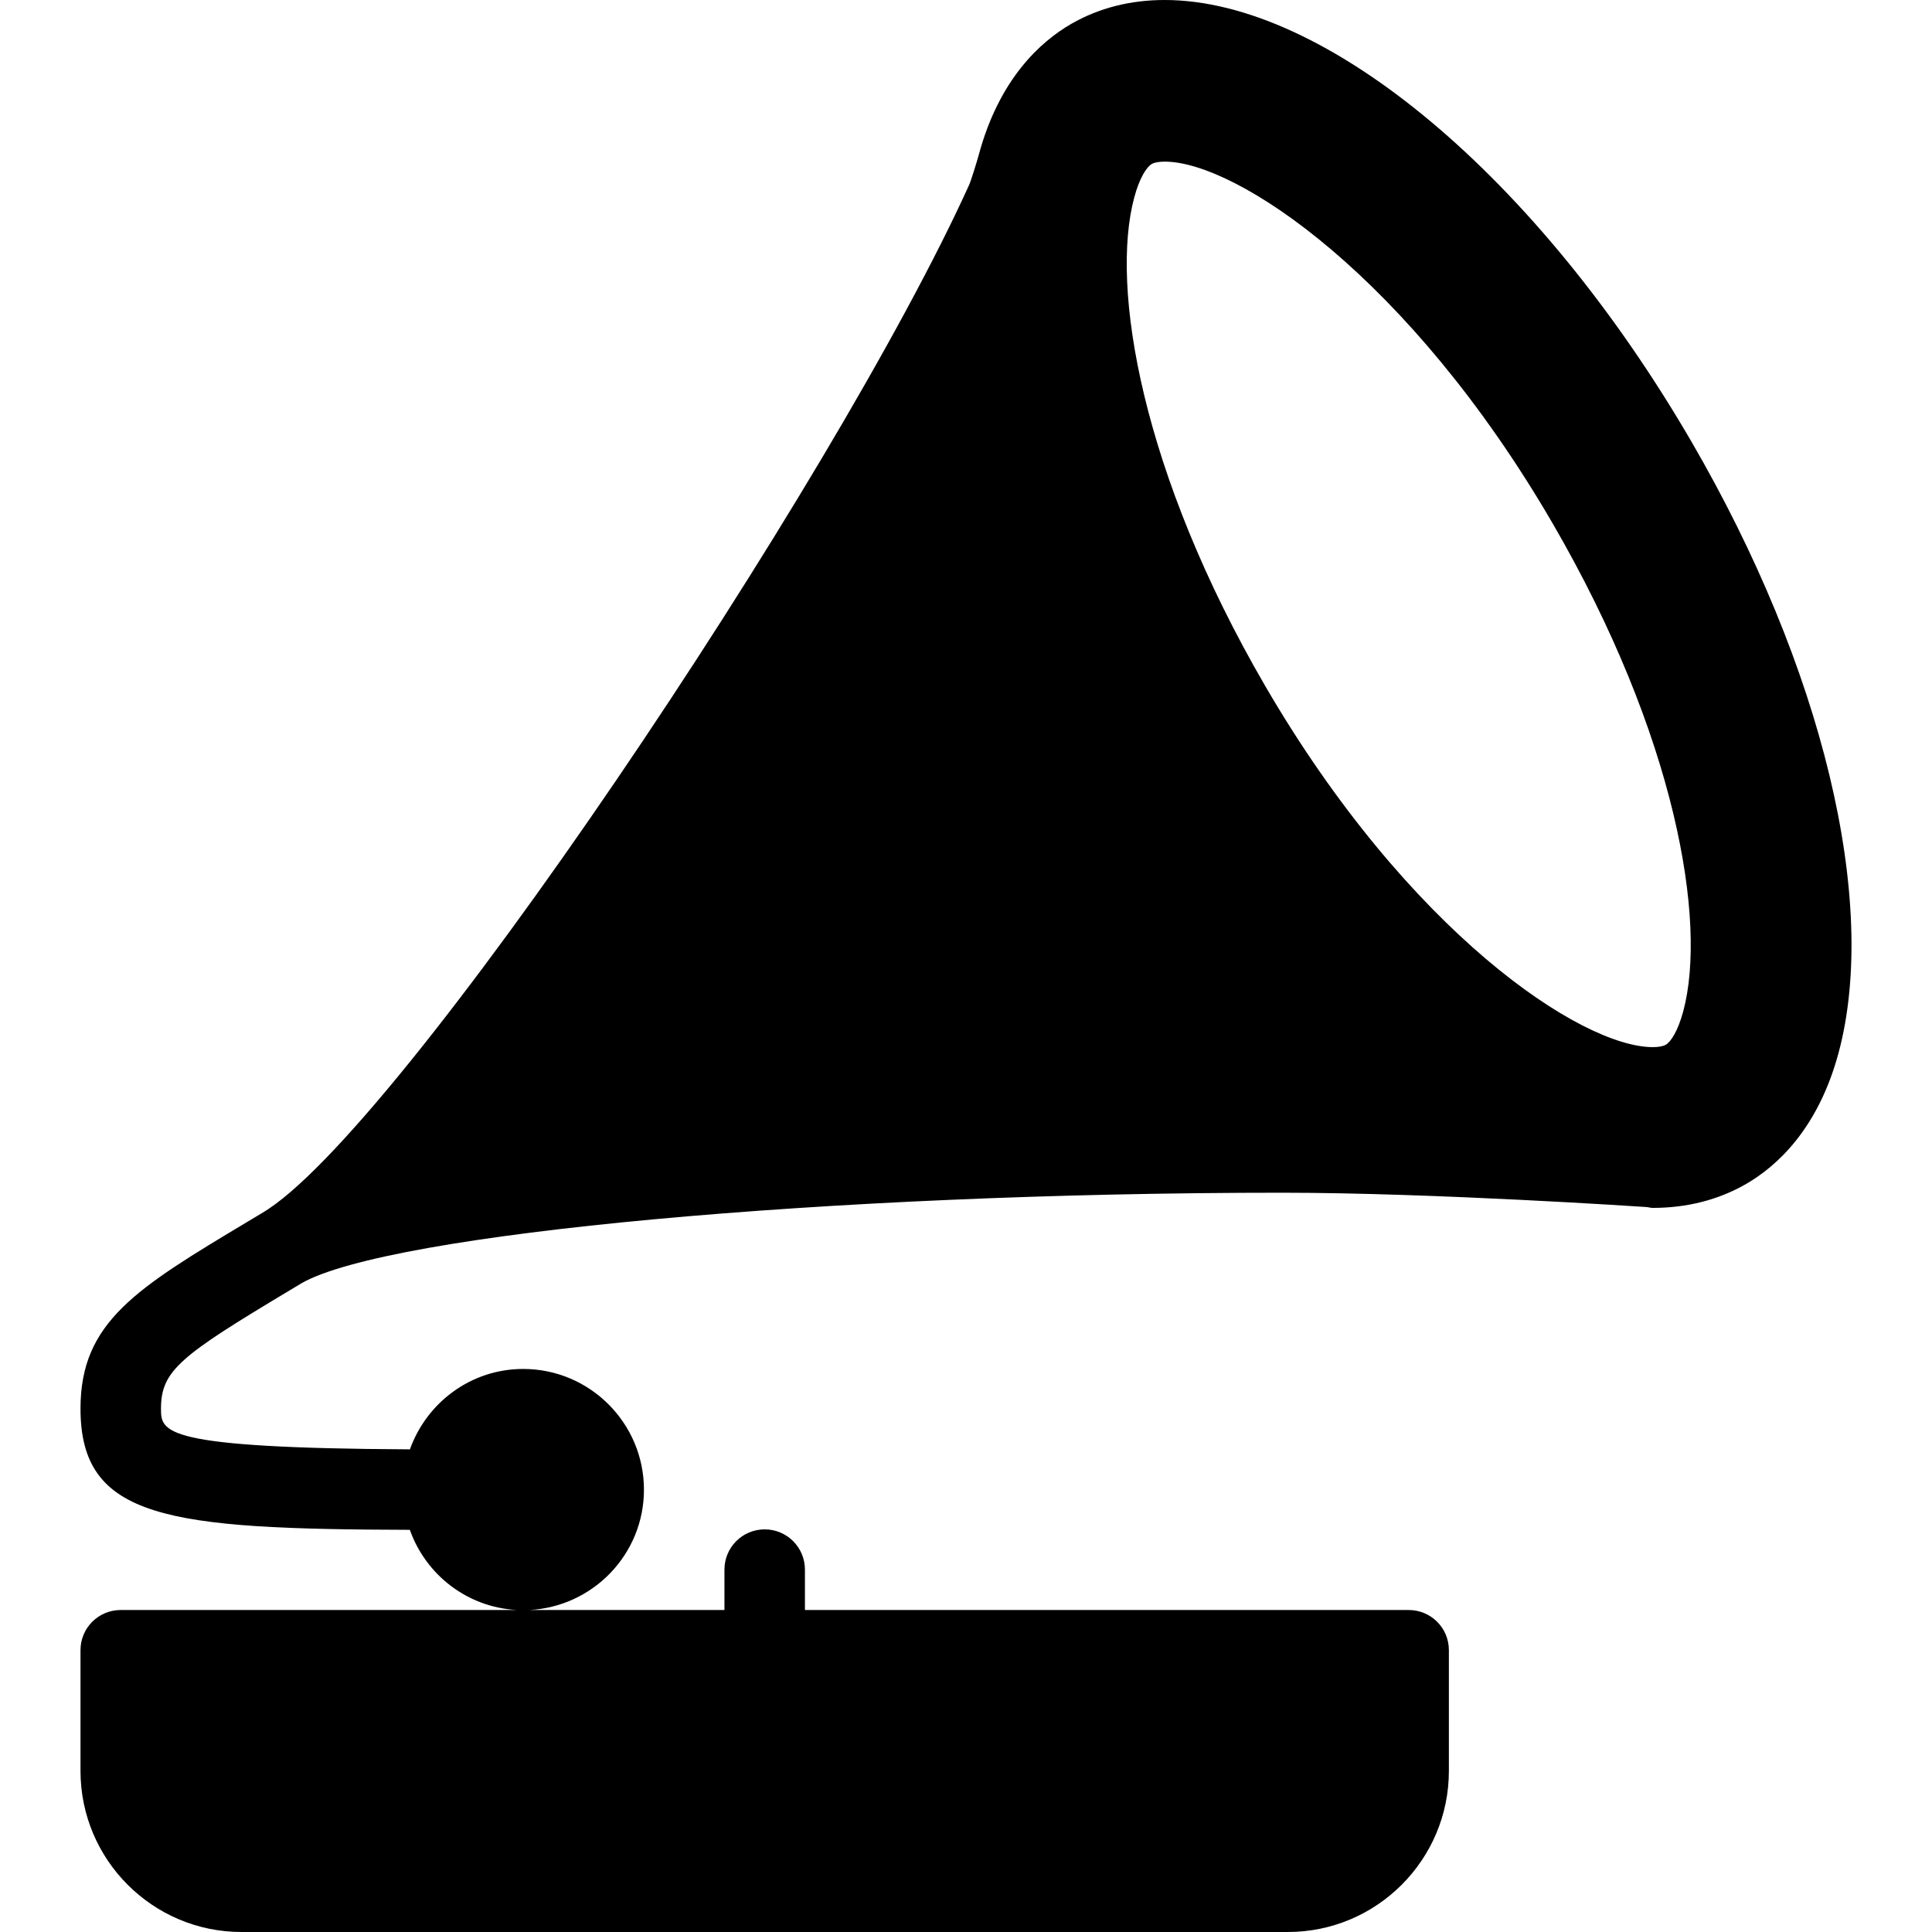 <?xml version="1.0" encoding="iso-8859-1"?>
<!-- Generator: Adobe Illustrator 19.0.0, SVG Export Plug-In . SVG Version: 6.00 Build 0)  -->
<svg xmlns="http://www.w3.org/2000/svg" xmlns:xlink="http://www.w3.org/1999/xlink" version="1.1" id="Layer_1" x="0px" y="0px" viewBox="0 0 512 512" style="enable-background:new 0 0 512 512;" xml:space="preserve">
<g>
	<g>
		<path d="M448.233,117.007C407.549,47.026,351.45,0,308.641,0c-9.093,0-17.384,2.115-24.675,6.283    c-8.228,4.741-19.186,14.63-24.612,34.855c-0.503,1.876-2.122,6.974-2.427,7.648c-35.528,78.588-151.747,252.04-187.598,272.745    c-0.029,0.017-0.044,0.047-0.073,0.064c-0.026,0.016-0.057,0.014-0.083,0.03l-3.437,2.063    c-29.56,17.714-44.402,26.613-44.402,49.6c0,29.258,23.016,31.949,87.277,32.133c4.226,11.913,15.228,20.559,28.397,21.246H31.999    c-5.895,0-10.666,4.745-10.666,10.642v32.01c0,23.539,19.134,42.681,42.663,42.681h277.309c23.529,0,42.663-19.142,42.663-42.681    v-32.01c0-5.898-4.77-10.642-10.666-10.642H213.316v-10.698c0-5.898-4.77-10.67-10.666-10.67s-10.666,4.772-10.666,10.67v10.698    h-51.68c16.864-0.879,30.349-14.785,30.349-31.872c0-17.652-14.353-32.01-31.997-32.01c-13.874,0-25.597,8.933-30.022,21.308    c-65.781-0.339-65.969-4.551-65.969-10.804c0-10.087,5.145-13.984,34.039-31.291l3.241-1.95    c23.18-13.213,139.708-23.965,259.768-23.965c40.34,0,96.425,3.784,96.425,3.784c0.605,0.02,1.25,0.238,1.837,0.238    c9.083,0,17.373-2.115,24.664-6.283c8.228-4.741,19.186-14.63,24.612-34.855C497.979,238.922,483.022,176.86,448.233,117.007z     M446.083,267.99c-1.458,5.417-3.365,8.146-4.646,8.885c-0.708,0.406-1.917,0.625-3.427,0.625    c-18.969,0-64.74-30.438-102.74-95.75c-32.792-56.417-41.052-105.646-34.688-129.406c1.458-5.417,3.365-8.146,4.646-8.885    c0.708-0.406,1.927-0.625,3.438-0.625c18.969,0,64.729,30.438,102.729,95.75C444.187,195,452.448,244.229,446.083,267.99z"/>
	</g>
</g>
<g>
</g>
<g>
</g>
<g>
</g>
<g>
</g>
<g>
</g>
<g>
</g>
<g>
</g>
<g>
</g>
<g>
</g>
<g>
</g>
<g>
</g>
<g>
</g>
<g>
</g>
<g>
</g>
<g>
</g>
</svg>
